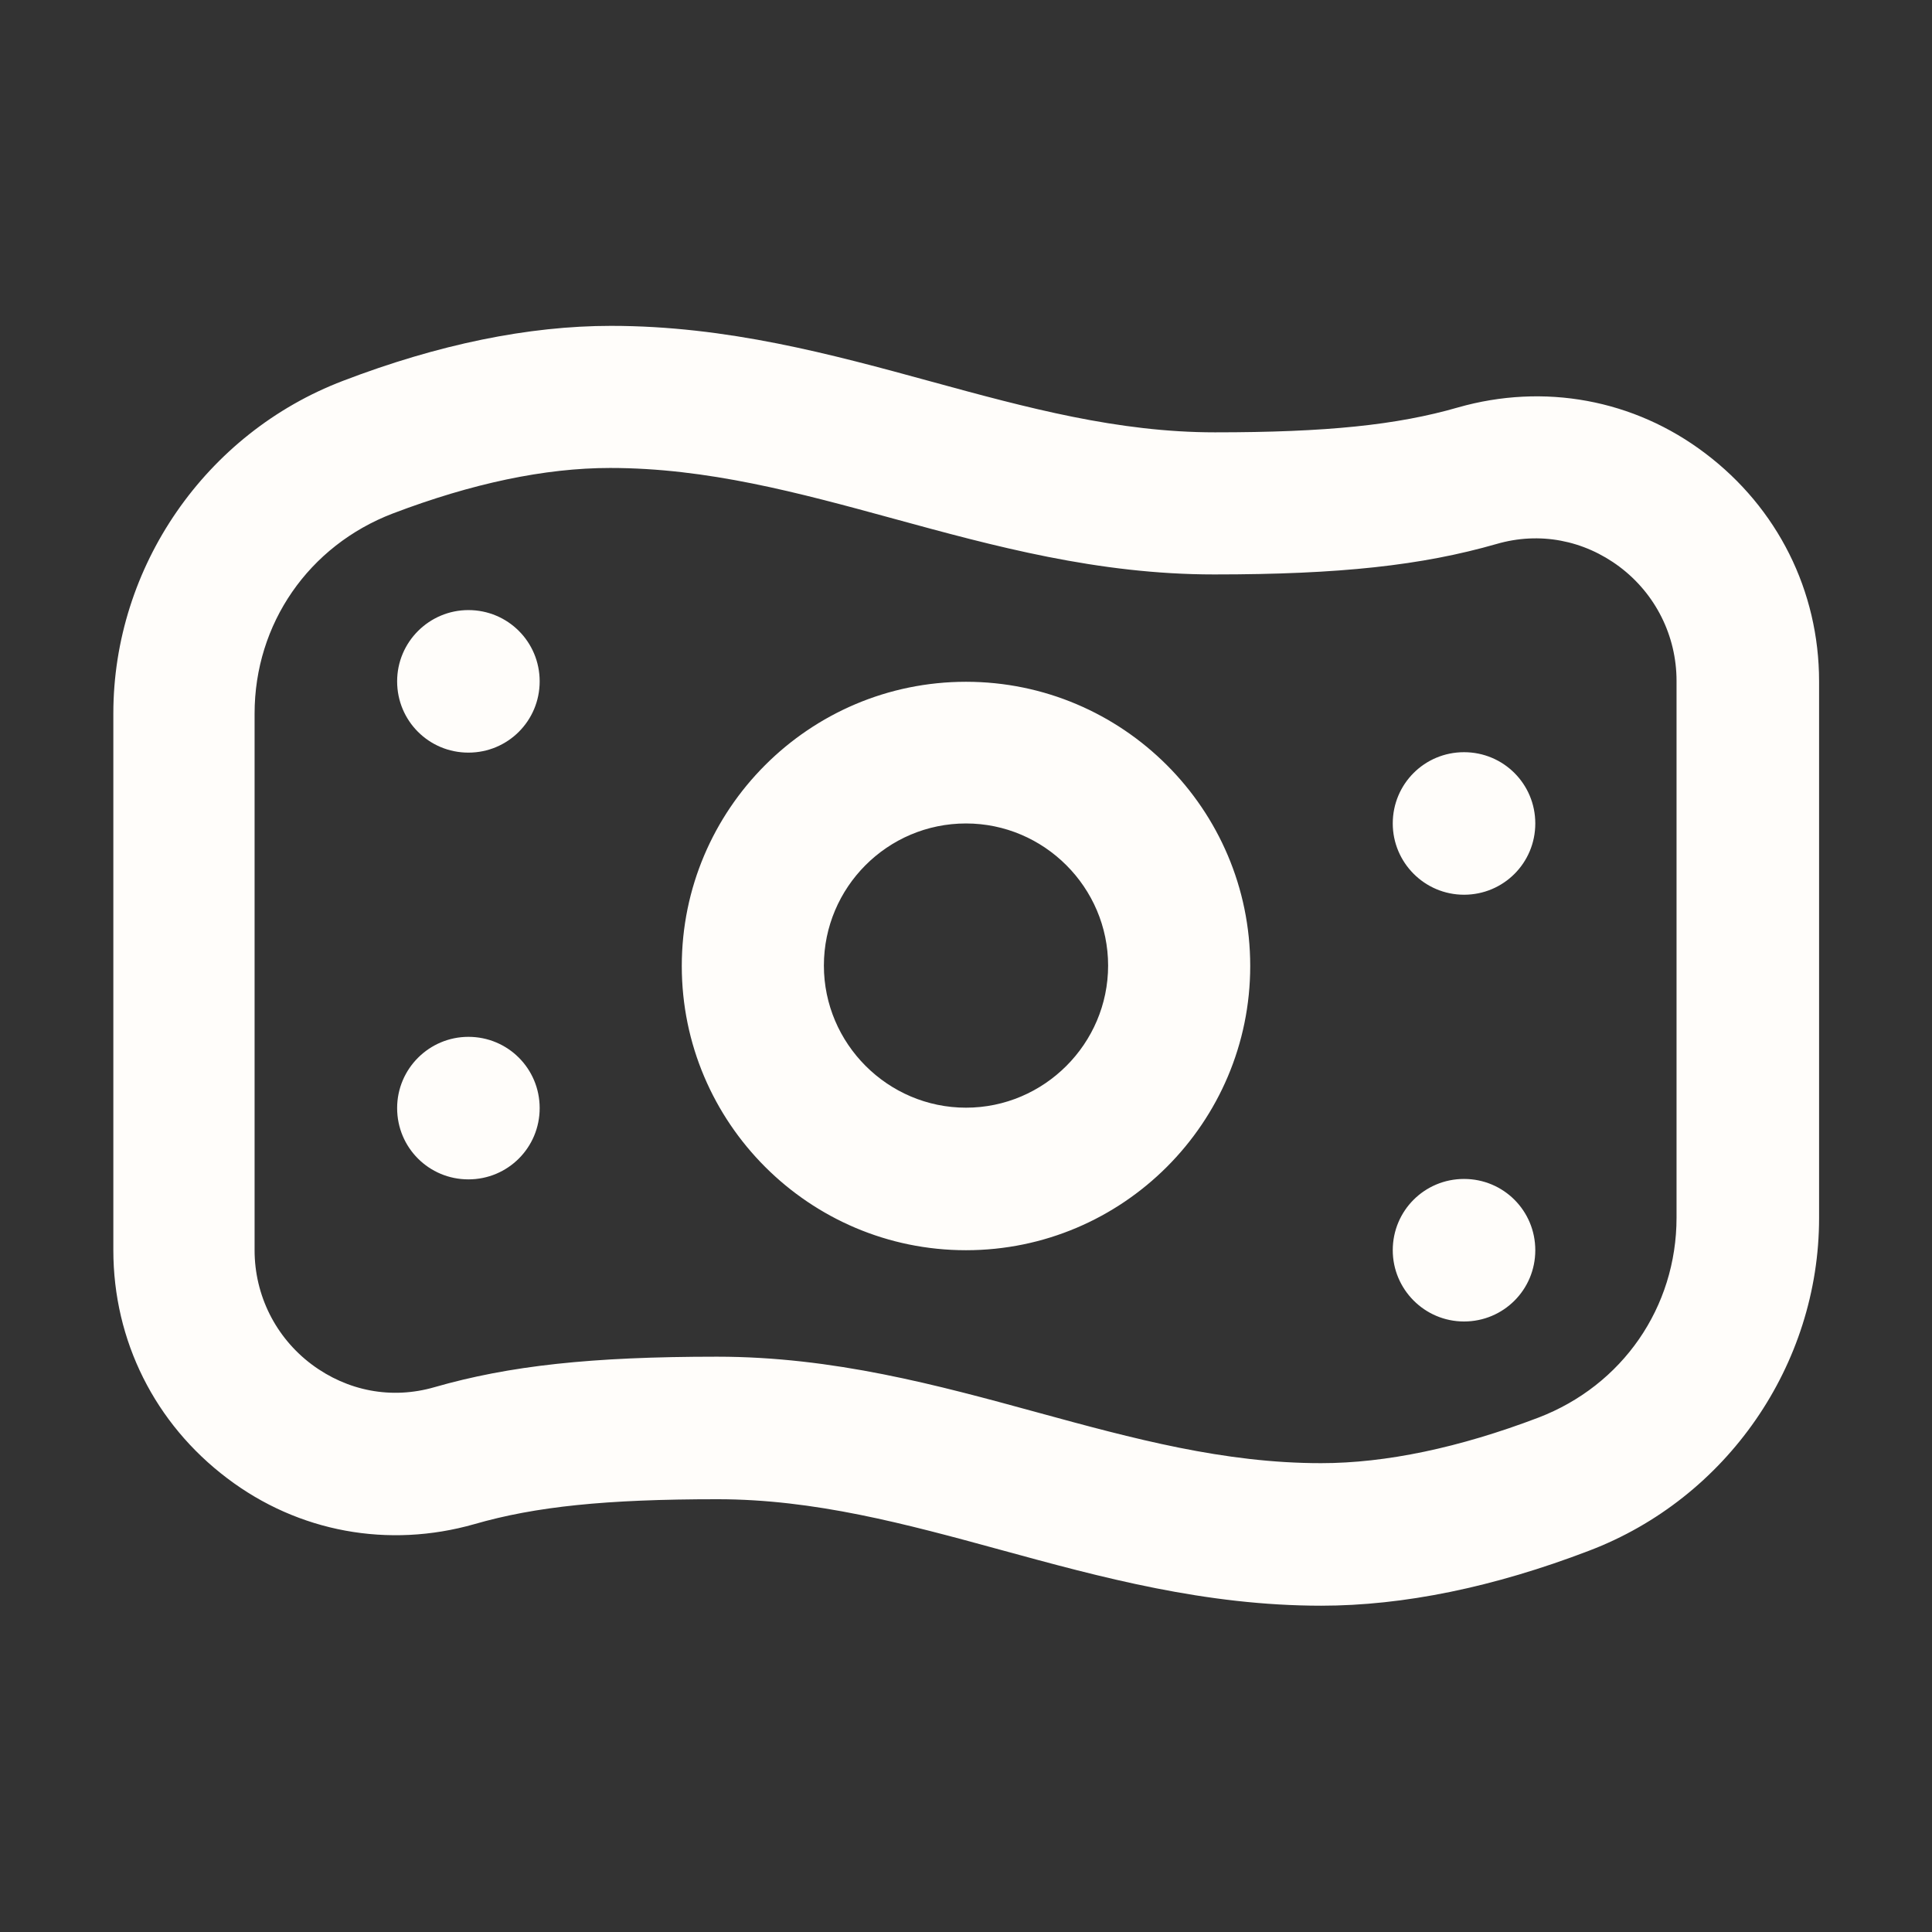 <?xml version="1.0" encoding="UTF-8"?>
<svg id="_圖層_1" data-name="圖層 1" xmlns="http://www.w3.org/2000/svg" viewBox="0 0 45 45">
  <rect x="0" y="0" width="45" height="45" fill="#333333" stroke="none"/>
  <defs>
    <style>
      .cls-1 {
        fill: #fffdfa;
        stroke-width: 0px;
      }
    </style>
  </defs>
  <path class="cls-1" d="m22.5,29.12c-3.65,0-6.62-2.97-6.62-6.62s2.97-6.62,6.62-6.62,6.62,2.97,6.62,6.62-2.97,6.62-6.62,6.62Zm0-9.94c-1.83,0-3.31,1.49-3.31,3.31s1.49,3.31,3.31,3.31,3.31-1.49,3.31-3.31-1.49-3.31-3.31-3.31Zm-11.59-4.97c-.91,0-1.66.74-1.66,1.66s.74,1.66,1.66,1.66,1.66-.74,1.66-1.66-.74-1.66-1.66-1.66Zm21.53,4.97c0,.91.74,1.66,1.66,1.66s1.66-.74,1.66-1.66-.74-1.66-1.66-1.66-1.66.74-1.66,1.66Zm-21.53,4.97c-.91,0-1.66.74-1.66,1.66s.74,1.66,1.66,1.66,1.66-.74,1.66-1.66-.74-1.66-1.66-1.66Zm21.53,4.97c0,.91.74,1.66,1.66,1.66s1.66-.74,1.66-1.66-.74-1.66-1.66-1.66-1.66.74-1.66,1.66Zm-1.66,8.28c-2.71,0-5.13-.66-7.47-1.3-2.23-.61-4.34-1.18-6.6-1.18-2.6,0-4.24.17-5.66.58-2,.57-4.1.19-5.76-1.07-1.68-1.27-2.65-3.2-2.65-5.31v-12.5c0-3.42,2.15-6.53,5.35-7.75,2.22-.85,4.32-1.28,6.24-1.28,2.71,0,5.13.66,7.47,1.3,2.23.61,4.34,1.18,6.6,1.18,2.6,0,4.24-.17,5.66-.58,2-.57,4.1-.19,5.76,1.07,1.68,1.27,2.65,3.2,2.65,5.31v12.5h0c0,3.42-2.15,6.53-5.36,7.75-2.22.85-4.32,1.28-6.24,1.28h0Zm-14.08-5.8c2.71,0,5.13.66,7.47,1.3,2.23.61,4.34,1.18,6.6,1.18,1.51,0,3.22-.36,5.06-1.06,1.96-.75,3.22-2.57,3.22-4.66v-12.5c0-1.05-.49-2.03-1.33-2.66-.83-.62-1.86-.82-2.86-.53-1.74.5-3.65.71-6.58.71-2.71,0-5.13-.66-7.47-1.3-2.23-.61-4.34-1.18-6.6-1.18-1.52,0-3.22.36-5.06,1.06-1.96.75-3.22,2.57-3.22,4.66v12.5c0,1.05.49,2.03,1.33,2.66.83.62,1.86.82,2.86.53,1.74-.5,3.65-.71,6.58-.71h0Z"/>
</svg>